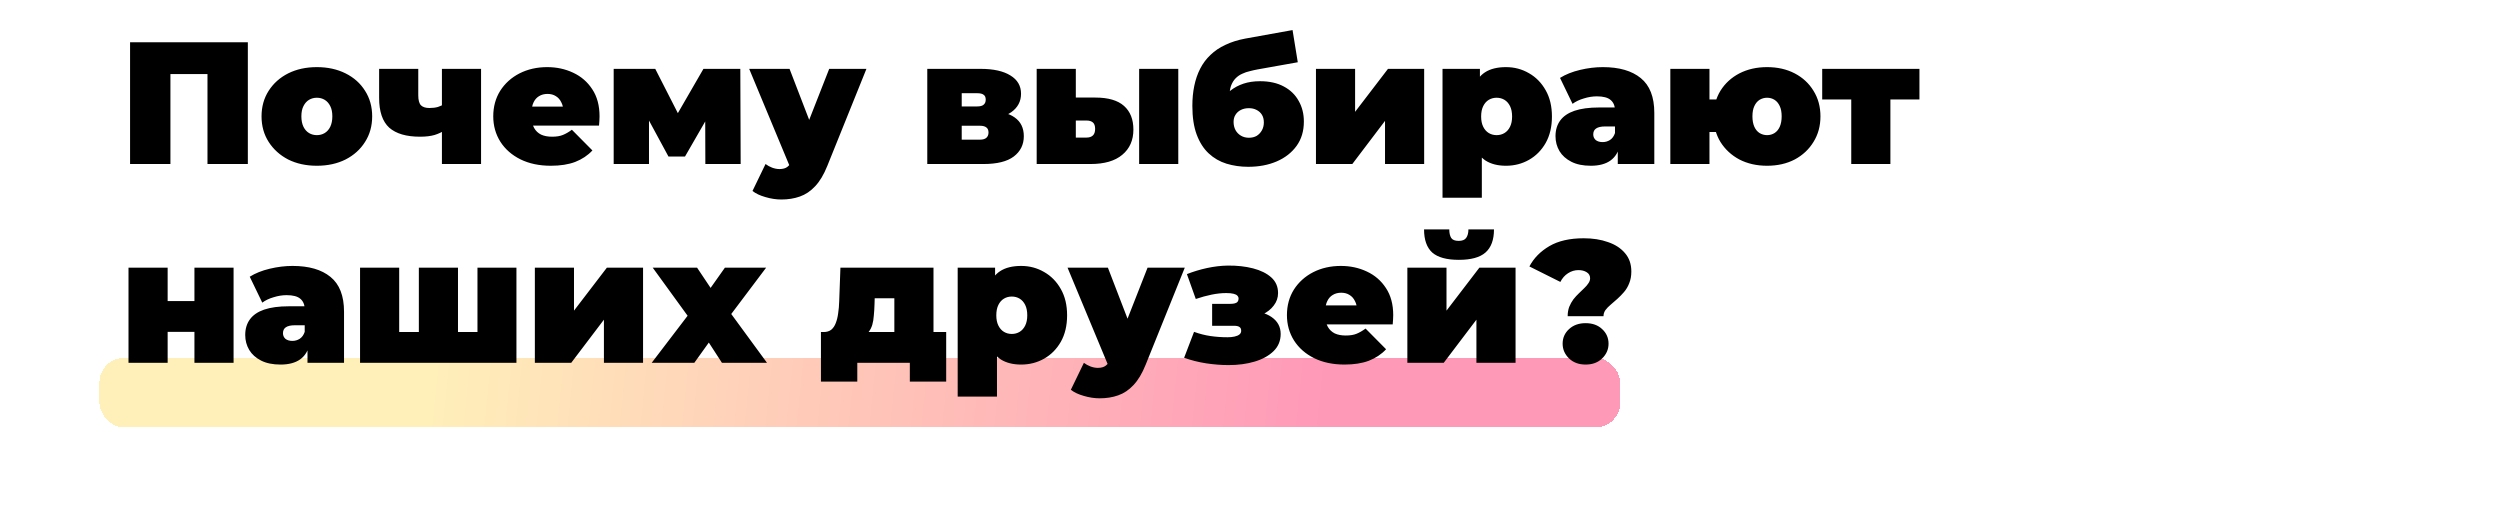 <svg width="503" height="106" viewBox="0 0 503 106" fill="none" xmlns="http://www.w3.org/2000/svg">
<g filter="url(#filter0_d_8_168)">
<rect x="20" y="68" width="306" height="14" rx="5" fill="url(#paint0_linear_8_168)" fill-opacity="0.4" shape-rendering="crispEdges"/>
</g>
<path d="M26.17 33V8.5H49.865V33H41.745V13.155L43.53 14.905H32.505L34.29 13.155V33H26.17ZM63.752 33.35C61.582 33.35 59.657 32.93 57.977 32.09C56.321 31.227 55.014 30.048 54.057 28.555C53.101 27.062 52.622 25.347 52.622 23.41C52.622 21.473 53.101 19.758 54.057 18.265C55.014 16.772 56.321 15.605 57.977 14.765C59.657 13.925 61.582 13.505 63.752 13.505C65.922 13.505 67.847 13.925 69.527 14.765C71.207 15.605 72.514 16.772 73.447 18.265C74.404 19.758 74.882 21.473 74.882 23.41C74.882 25.347 74.404 27.062 73.447 28.555C72.514 30.048 71.207 31.227 69.527 32.09C67.847 32.93 65.922 33.35 63.752 33.35ZM63.752 27.19C64.336 27.19 64.861 27.05 65.327 26.77C65.794 26.49 66.167 26.07 66.447 25.51C66.727 24.927 66.867 24.227 66.867 23.41C66.867 22.57 66.727 21.882 66.447 21.345C66.167 20.785 65.794 20.365 65.327 20.085C64.861 19.805 64.336 19.665 63.752 19.665C63.169 19.665 62.644 19.805 62.177 20.085C61.711 20.365 61.337 20.785 61.057 21.345C60.777 21.882 60.637 22.57 60.637 23.41C60.637 24.227 60.777 24.927 61.057 25.51C61.337 26.07 61.711 26.49 62.177 26.77C62.644 27.05 63.169 27.19 63.752 27.19ZM89.44 26.21C88.926 26.583 88.261 26.898 87.445 27.155C86.651 27.388 85.671 27.505 84.505 27.505C81.751 27.505 79.686 26.898 78.31 25.685C76.956 24.448 76.28 22.453 76.28 19.7V13.855H84.155V19.175C84.155 20.155 84.341 20.832 84.715 21.205C85.088 21.555 85.648 21.73 86.395 21.73C87.048 21.73 87.62 21.66 88.11 21.52C88.623 21.357 89.055 21.147 89.405 20.89L89.44 26.21ZM88.915 33V13.855H96.79V33H88.915ZM110.828 33.35C108.495 33.35 106.453 32.918 104.703 32.055C102.977 31.192 101.635 30.013 100.678 28.52C99.722 27.003 99.243 25.3 99.243 23.41C99.243 21.473 99.71 19.758 100.643 18.265C101.6 16.772 102.895 15.605 104.528 14.765C106.185 13.925 108.04 13.505 110.093 13.505C111.983 13.505 113.722 13.878 115.308 14.625C116.918 15.372 118.202 16.48 119.158 17.95C120.138 19.42 120.628 21.24 120.628 23.41C120.628 23.69 120.617 24.005 120.593 24.355C120.57 24.682 120.547 24.985 120.523 25.265H105.788V21.45H116.323L113.348 22.465C113.348 21.718 113.208 21.088 112.928 20.575C112.672 20.038 112.31 19.63 111.843 19.35C111.377 19.047 110.817 18.895 110.163 18.895C109.51 18.895 108.938 19.047 108.448 19.35C107.982 19.63 107.62 20.038 107.363 20.575C107.107 21.088 106.978 21.718 106.978 22.465V23.655C106.978 24.472 107.142 25.172 107.468 25.755C107.795 26.338 108.262 26.782 108.868 27.085C109.475 27.365 110.21 27.505 111.073 27.505C111.96 27.505 112.683 27.388 113.243 27.155C113.827 26.922 114.433 26.572 115.063 26.105L119.193 30.27C118.26 31.273 117.105 32.043 115.728 32.58C114.375 33.093 112.742 33.35 110.828 33.35ZM123.472 33V13.855H131.837L137.927 25.79H134.637L141.532 13.855H148.952L149.022 33H141.917L141.882 21.485L143.107 22.325L137.822 31.495H134.497L129.212 21.73L130.577 21.38V33H123.472ZM157.211 40.14C156.161 40.14 155.087 39.977 153.991 39.65C152.917 39.347 152.054 38.938 151.401 38.425L154.026 33C154.422 33.303 154.866 33.548 155.356 33.735C155.869 33.922 156.359 34.015 156.826 34.015C157.526 34.015 158.062 33.863 158.436 33.56C158.809 33.28 159.112 32.848 159.346 32.265L160.151 30.235L160.711 29.465L166.836 13.855H174.326L166.451 33.385C165.751 35.135 164.934 36.5 164.001 37.48C163.091 38.46 162.064 39.148 160.921 39.545C159.801 39.942 158.564 40.14 157.211 40.14ZM159.066 33.875L150.736 13.855H158.856L164.596 28.765L159.066 33.875ZM186.568 33V13.855H197.313C199.88 13.855 201.875 14.298 203.298 15.185C204.721 16.048 205.433 17.273 205.433 18.86C205.433 20.4 204.78 21.637 203.473 22.57C202.166 23.48 200.405 23.935 198.188 23.935L198.783 22.325C201.14 22.325 202.925 22.757 204.138 23.62C205.375 24.483 205.993 25.743 205.993 27.4C205.993 29.103 205.316 30.468 203.963 31.495C202.633 32.498 200.603 33 197.873 33H186.568ZM193.498 28.1H197.173C197.756 28.1 198.188 27.972 198.468 27.715C198.748 27.458 198.888 27.108 198.888 26.665C198.888 26.198 198.748 25.86 198.468 25.65C198.188 25.417 197.756 25.3 197.173 25.3H193.498V28.1ZM193.498 21.415H196.613C197.22 21.415 197.651 21.298 197.908 21.065C198.188 20.832 198.328 20.493 198.328 20.05C198.328 19.583 198.188 19.257 197.908 19.07C197.651 18.86 197.22 18.755 196.613 18.755H193.498V21.415ZM229.195 33V13.855H237.07V33H229.195ZM220.41 19.63C222.976 19.63 224.89 20.19 226.15 21.31C227.41 22.43 228.04 24.017 228.04 26.07C228.04 28.217 227.293 29.908 225.8 31.145C224.33 32.382 222.206 33 219.43 33H208.58V13.855H216.455V19.63H220.41ZM218.625 27.68C219.161 27.68 219.581 27.54 219.885 27.26C220.188 26.98 220.34 26.537 220.34 25.93C220.34 25.323 220.188 24.892 219.885 24.635C219.581 24.378 219.161 24.25 218.625 24.25H216.455V27.68H218.625ZM251.137 33.56C249.597 33.56 248.139 33.35 246.762 32.93C245.409 32.51 244.219 31.822 243.192 30.865C242.165 29.908 241.36 28.648 240.777 27.085C240.194 25.522 239.902 23.597 239.902 21.31C239.902 19.863 240.03 18.522 240.287 17.285C240.544 16.025 240.94 14.87 241.477 13.82C242.014 12.77 242.702 11.848 243.542 11.055C244.382 10.238 245.385 9.562 246.552 9.025C247.719 8.465 249.049 8.045 250.542 7.765L260.062 6.05L261.112 12.525L253.062 13.96C252.549 14.053 252.024 14.17 251.487 14.31C250.95 14.427 250.437 14.602 249.947 14.835C249.457 15.045 249.014 15.348 248.617 15.745C248.22 16.142 247.905 16.655 247.672 17.285C247.462 17.915 247.357 18.697 247.357 19.63C247.357 19.91 247.369 20.143 247.392 20.33C247.415 20.517 247.439 20.738 247.462 20.995C247.485 21.228 247.497 21.602 247.497 22.115L245.502 20.365C246.109 19.525 246.797 18.813 247.567 18.23C248.337 17.623 249.212 17.157 250.192 16.83C251.172 16.503 252.28 16.34 253.517 16.34C255.384 16.34 256.97 16.69 258.277 17.39C259.607 18.09 260.61 19.058 261.287 20.295C261.987 21.508 262.337 22.897 262.337 24.46C262.337 26.373 261.847 28.007 260.867 29.36C259.887 30.713 258.557 31.752 256.877 32.475C255.197 33.198 253.284 33.56 251.137 33.56ZM251.277 27.715C251.884 27.715 252.409 27.587 252.852 27.33C253.295 27.05 253.645 26.677 253.902 26.21C254.159 25.743 254.287 25.218 254.287 24.635C254.287 24.028 254.159 23.515 253.902 23.095C253.645 22.675 253.284 22.348 252.817 22.115C252.374 21.882 251.86 21.765 251.277 21.765C250.67 21.765 250.134 21.882 249.667 22.115C249.2 22.348 248.839 22.675 248.582 23.095C248.325 23.492 248.197 23.97 248.197 24.53C248.197 25.137 248.325 25.685 248.582 26.175C248.839 26.642 249.2 27.015 249.667 27.295C250.134 27.575 250.67 27.715 251.277 27.715ZM264.771 33V13.855H272.646V22.5L279.261 13.855H286.541V33H278.666V24.32L272.086 33H264.771ZM303.01 33.35C301.353 33.35 299.977 33 298.88 32.3C297.807 31.577 297.013 30.492 296.5 29.045C295.987 27.575 295.73 25.708 295.73 23.445C295.73 21.135 295.963 19.257 296.43 17.81C296.92 16.34 297.702 15.255 298.775 14.555C299.848 13.855 301.26 13.505 303.01 13.505C304.69 13.505 306.23 13.913 307.63 14.73C309.03 15.523 310.15 16.667 310.99 18.16C311.83 19.63 312.25 21.392 312.25 23.445C312.25 25.498 311.83 27.272 310.99 28.765C310.15 30.235 309.03 31.367 307.63 32.16C306.23 32.953 304.69 33.35 303.01 33.35ZM290.235 39.79V13.855H297.76V16.445L297.795 23.445L298.145 30.445V39.79H290.235ZM301.12 27.19C301.703 27.19 302.228 27.05 302.695 26.77C303.162 26.49 303.535 26.07 303.815 25.51C304.095 24.95 304.235 24.262 304.235 23.445C304.235 22.605 304.095 21.905 303.815 21.345C303.535 20.785 303.162 20.365 302.695 20.085C302.228 19.805 301.703 19.665 301.12 19.665C300.537 19.665 300.012 19.805 299.545 20.085C299.078 20.365 298.705 20.785 298.425 21.345C298.145 21.905 298.005 22.605 298.005 23.445C298.005 24.262 298.145 24.95 298.425 25.51C298.705 26.07 299.078 26.49 299.545 26.77C300.012 27.05 300.537 27.19 301.12 27.19ZM325.497 33V29.605L324.937 28.695V22.255C324.937 21.322 324.645 20.61 324.062 20.12C323.502 19.63 322.58 19.385 321.297 19.385C320.433 19.385 319.558 19.525 318.672 19.805C317.785 20.062 317.027 20.423 316.397 20.89L313.877 15.675C314.997 14.975 316.338 14.438 317.902 14.065C319.465 13.692 320.993 13.505 322.487 13.505C325.777 13.505 328.32 14.24 330.117 15.71C331.937 17.18 332.847 19.513 332.847 22.71V33H325.497ZM320.072 33.35C318.508 33.35 317.202 33.082 316.152 32.545C315.102 32.008 314.308 31.297 313.772 30.41C313.235 29.5 312.967 28.497 312.967 27.4C312.967 26.163 313.282 25.113 313.912 24.25C314.542 23.387 315.498 22.733 316.782 22.29C318.088 21.847 319.733 21.625 321.717 21.625H325.707V25.44H322.977C322.137 25.44 321.518 25.58 321.122 25.86C320.748 26.117 320.562 26.513 320.562 27.05C320.562 27.493 320.725 27.867 321.052 28.17C321.402 28.45 321.868 28.59 322.452 28.59C322.988 28.59 323.478 28.45 323.922 28.17C324.388 27.867 324.727 27.4 324.937 26.77L325.952 29.115C325.648 30.538 325.007 31.6 324.027 32.3C323.047 33 321.728 33.35 320.072 33.35ZM336.07 33V13.855H343.945V20.015H349.405V26.56H343.945V33H336.07ZM355.53 33.35C353.453 33.35 351.598 32.93 349.965 32.09C348.355 31.227 347.083 30.048 346.15 28.555C345.24 27.062 344.785 25.347 344.785 23.41C344.785 21.473 345.24 19.758 346.15 18.265C347.083 16.772 348.355 15.605 349.965 14.765C351.598 13.925 353.453 13.505 355.53 13.505C357.63 13.505 359.485 13.925 361.095 14.765C362.705 15.605 363.965 16.772 364.875 18.265C365.808 19.758 366.275 21.473 366.275 23.41C366.275 25.347 365.808 27.062 364.875 28.555C363.965 30.048 362.705 31.227 361.095 32.09C359.485 32.93 357.63 33.35 355.53 33.35ZM355.53 27.19C356.09 27.19 356.592 27.05 357.035 26.77C357.478 26.49 357.828 26.07 358.085 25.51C358.342 24.927 358.47 24.227 358.47 23.41C358.47 22.57 358.342 21.882 358.085 21.345C357.828 20.785 357.478 20.365 357.035 20.085C356.592 19.805 356.09 19.665 355.53 19.665C354.993 19.665 354.492 19.805 354.025 20.085C353.582 20.365 353.232 20.785 352.975 21.345C352.718 21.882 352.59 22.57 352.59 23.41C352.59 24.227 352.718 24.927 352.975 25.51C353.232 26.07 353.582 26.49 354.025 26.77C354.492 27.05 354.993 27.19 355.53 27.19ZM372.472 33V18.335L374.187 20.015H366.627V13.855H386.192V20.015H378.632L380.347 18.335V33H372.472ZM25.855 73V53.855H33.73V60.575H39.12V53.855H46.995V73H39.12V66.77H33.73V73H25.855ZM61.869 73V69.605L61.309 68.695V62.255C61.309 61.322 61.017 60.61 60.434 60.12C59.874 59.63 58.952 59.385 57.669 59.385C56.805 59.385 55.93 59.525 55.044 59.805C54.157 60.062 53.399 60.423 52.769 60.89L50.249 55.675C51.369 54.975 52.71 54.438 54.274 54.065C55.837 53.692 57.365 53.505 58.859 53.505C62.149 53.505 64.692 54.24 66.489 55.71C68.309 57.18 69.219 59.513 69.219 62.71V73H61.869ZM56.444 73.35C54.88 73.35 53.574 73.082 52.524 72.545C51.474 72.008 50.68 71.297 50.144 70.41C49.607 69.5 49.339 68.497 49.339 67.4C49.339 66.163 49.654 65.113 50.284 64.25C50.914 63.387 51.87 62.733 53.154 62.29C54.46 61.847 56.105 61.625 58.089 61.625H62.079V65.44H59.349C58.509 65.44 57.89 65.58 57.494 65.86C57.12 66.117 56.934 66.513 56.934 67.05C56.934 67.493 57.097 67.867 57.424 68.17C57.774 68.45 58.24 68.59 58.824 68.59C59.36 68.59 59.85 68.45 60.294 68.17C60.76 67.867 61.099 67.4 61.309 66.77L62.324 69.115C62.02 70.538 61.379 71.6 60.399 72.3C59.419 73 58.1 73.35 56.444 73.35ZM85.987 66.805L84.272 68.52V53.855H92.147V68.52L90.397 66.805H97.782L96.067 68.52V53.855H103.907V73H72.442V53.855H80.317V68.52L78.602 66.805H85.987ZM107.613 73V53.855H115.488V62.5L122.103 53.855H129.383V73H121.508V64.32L114.928 73H107.613ZM131.117 73L140.147 61.17L139.937 65.72L131.327 53.855H140.252L144.487 60.19L141.197 60.435L145.852 53.855H154.147L145.502 65.335V60.96L154.322 73H145.257L140.882 66.245L144.207 66.7L139.692 73H131.117ZM179.943 69.605V60.015H175.988L175.953 61.205C175.929 62.022 175.883 62.78 175.813 63.48C175.766 64.18 175.661 64.81 175.498 65.37C175.334 65.907 175.089 66.385 174.763 66.805C174.459 67.202 174.028 67.528 173.468 67.785L165.733 66.805C166.339 66.805 166.841 66.653 167.238 66.35C167.634 66.023 167.938 65.58 168.148 65.02C168.381 64.437 168.544 63.772 168.638 63.025C168.754 62.278 168.824 61.473 168.848 60.61L169.093 53.855H187.818V69.605H179.943ZM165.173 76.78V66.805H190.373V76.78H183.058V73H172.488V76.78H165.173ZM205.461 73.35C203.804 73.35 202.428 73 201.331 72.3C200.258 71.577 199.464 70.492 198.951 69.045C198.438 67.575 198.181 65.708 198.181 63.445C198.181 61.135 198.414 59.257 198.881 57.81C199.371 56.34 200.153 55.255 201.226 54.555C202.299 53.855 203.711 53.505 205.461 53.505C207.141 53.505 208.681 53.913 210.081 54.73C211.481 55.523 212.601 56.667 213.441 58.16C214.281 59.63 214.701 61.392 214.701 63.445C214.701 65.498 214.281 67.272 213.441 68.765C212.601 70.235 211.481 71.367 210.081 72.16C208.681 72.953 207.141 73.35 205.461 73.35ZM192.686 79.79V53.855H200.211V56.445L200.246 63.445L200.596 70.445V79.79H192.686ZM203.571 67.19C204.154 67.19 204.679 67.05 205.146 66.77C205.613 66.49 205.986 66.07 206.266 65.51C206.546 64.95 206.686 64.262 206.686 63.445C206.686 62.605 206.546 61.905 206.266 61.345C205.986 60.785 205.613 60.365 205.146 60.085C204.679 59.805 204.154 59.665 203.571 59.665C202.988 59.665 202.463 59.805 201.996 60.085C201.529 60.365 201.156 60.785 200.876 61.345C200.596 61.905 200.456 62.605 200.456 63.445C200.456 64.262 200.596 64.95 200.876 65.51C201.156 66.07 201.529 66.49 201.996 66.77C202.463 67.05 202.988 67.19 203.571 67.19ZM221.264 80.14C220.214 80.14 219.14 79.977 218.044 79.65C216.97 79.347 216.107 78.938 215.454 78.425L218.079 73C218.475 73.303 218.919 73.548 219.409 73.735C219.922 73.922 220.412 74.015 220.879 74.015C221.579 74.015 222.115 73.863 222.489 73.56C222.862 73.28 223.165 72.848 223.399 72.265L224.204 70.235L224.764 69.465L230.889 53.855H238.379L230.504 73.385C229.804 75.135 228.987 76.5 228.054 77.48C227.144 78.46 226.117 79.148 224.974 79.545C223.854 79.942 222.617 80.14 221.264 80.14ZM223.119 73.875L214.789 53.855H222.909L228.649 68.765L223.119 73.875ZM247.206 73.455C249.119 73.455 250.857 73.222 252.421 72.755C254.007 72.288 255.279 71.588 256.236 70.655C257.192 69.722 257.671 68.567 257.671 67.19C257.671 65.767 257.064 64.635 255.851 63.795C254.637 62.955 253.004 62.535 250.951 62.535L250.776 63.935C251.966 63.935 253.039 63.713 253.996 63.27C254.952 62.827 255.711 62.232 256.271 61.485C256.854 60.738 257.146 59.898 257.146 58.965C257.146 57.682 256.691 56.632 255.781 55.815C254.871 54.998 253.646 54.392 252.106 53.995C250.566 53.598 248.862 53.412 246.996 53.435C245.666 53.458 244.289 53.622 242.866 53.925C241.466 54.228 240.112 54.637 238.806 55.15L240.591 60.155C241.687 59.782 242.749 59.49 243.776 59.28C244.802 59.07 245.782 58.965 246.716 58.965C247.346 58.965 247.836 59.012 248.186 59.105C248.559 59.198 248.816 59.327 248.956 59.49C249.119 59.653 249.201 59.852 249.201 60.085C249.201 60.318 249.142 60.517 249.026 60.68C248.909 60.843 248.722 60.96 248.466 61.03C248.232 61.1 247.917 61.135 247.521 61.135H243.881V65.545H248.256C248.792 65.545 249.166 65.627 249.376 65.79C249.609 65.93 249.726 66.187 249.726 66.56C249.726 66.863 249.609 67.108 249.376 67.295C249.142 67.482 248.816 67.622 248.396 67.715C247.999 67.808 247.532 67.855 246.996 67.855C245.806 67.855 244.651 67.773 243.531 67.61C242.434 67.447 241.337 67.167 240.241 66.77L238.246 71.985C239.692 72.498 241.174 72.872 242.691 73.105C244.231 73.338 245.736 73.455 247.206 73.455ZM270.516 73.35C268.183 73.35 266.141 72.918 264.391 72.055C262.664 71.192 261.323 70.013 260.366 68.52C259.409 67.003 258.931 65.3 258.931 63.41C258.931 61.473 259.398 59.758 260.331 58.265C261.288 56.772 262.583 55.605 264.216 54.765C265.873 53.925 267.728 53.505 269.781 53.505C271.671 53.505 273.409 53.878 274.996 54.625C276.606 55.372 277.889 56.48 278.846 57.95C279.826 59.42 280.316 61.24 280.316 63.41C280.316 63.69 280.304 64.005 280.281 64.355C280.258 64.682 280.234 64.985 280.211 65.265H265.476V61.45H276.011L273.036 62.465C273.036 61.718 272.896 61.088 272.616 60.575C272.359 60.038 271.998 59.63 271.531 59.35C271.064 59.047 270.504 58.895 269.851 58.895C269.198 58.895 268.626 59.047 268.136 59.35C267.669 59.63 267.308 60.038 267.051 60.575C266.794 61.088 266.666 61.718 266.666 62.465V63.655C266.666 64.472 266.829 65.172 267.156 65.755C267.483 66.338 267.949 66.782 268.556 67.085C269.163 67.365 269.898 67.505 270.761 67.505C271.648 67.505 272.371 67.388 272.931 67.155C273.514 66.922 274.121 66.572 274.751 66.105L278.881 70.27C277.948 71.273 276.793 72.043 275.416 72.58C274.063 73.093 272.429 73.35 270.516 73.35ZM283.16 73V53.855H291.035V62.5L297.65 53.855H304.93V73H297.055V64.32L290.475 73H283.16ZM293.52 52.28C291.07 52.28 289.285 51.79 288.165 50.81C287.068 49.807 286.52 48.255 286.52 46.155H291.595C291.595 46.878 291.723 47.45 291.98 47.87C292.236 48.267 292.738 48.465 293.485 48.465C294.208 48.465 294.71 48.267 294.99 47.87C295.293 47.45 295.445 46.878 295.445 46.155H300.59C300.59 48.255 300.018 49.807 298.875 50.81C297.755 51.79 295.97 52.28 293.52 52.28ZM315.415 63.62C315.415 62.92 315.52 62.29 315.73 61.73C315.963 61.17 316.243 60.668 316.57 60.225C316.92 59.782 317.282 59.385 317.655 59.035C318.052 58.662 318.413 58.312 318.74 57.985C319.09 57.658 319.37 57.332 319.58 57.005C319.813 56.678 319.93 56.34 319.93 55.99C319.93 55.453 319.697 55.045 319.23 54.765C318.787 54.485 318.238 54.345 317.585 54.345C316.838 54.345 316.138 54.555 315.485 54.975C314.832 55.395 314.318 55.978 313.945 56.725L307.715 53.61C308.602 51.93 309.943 50.565 311.74 49.515C313.537 48.465 315.835 47.94 318.635 47.94C320.478 47.94 322.112 48.197 323.535 48.71C324.982 49.2 326.125 49.947 326.965 50.95C327.805 51.93 328.225 53.155 328.225 54.625C328.225 55.512 328.085 56.293 327.805 56.97C327.548 57.647 327.198 58.242 326.755 58.755C326.335 59.245 325.892 59.7 325.425 60.12C324.958 60.54 324.503 60.937 324.06 61.31C323.64 61.66 323.29 62.022 323.01 62.395C322.753 62.768 322.625 63.177 322.625 63.62H315.415ZM319.02 73.35C317.667 73.35 316.558 72.942 315.695 72.125C314.832 71.285 314.4 70.293 314.4 69.15C314.4 67.983 314.832 67.003 315.695 66.21C316.558 65.417 317.667 65.02 319.02 65.02C320.397 65.02 321.505 65.417 322.345 66.21C323.208 67.003 323.64 67.983 323.64 69.15C323.64 70.293 323.208 71.285 322.345 72.125C321.505 72.942 320.397 73.35 319.02 73.35Z" fill="black"/>
<defs>
<filter id="filter0_d_8_168" x="0" y="52" width="346" height="54" filterUnits="userSpaceOnUse" color-interpolation-filters="sRGB">
<feFlood flood-opacity="0" result="BackgroundImageFix"/>
<feColorMatrix in="SourceAlpha" type="matrix" values="0 0 0 0 0 0 0 0 0 0 0 0 0 0 0 0 0 0 127 0" result="hardAlpha"/>
<feOffset dy="4"/>
<feGaussianBlur stdDeviation="10"/>
<feComposite in2="hardAlpha" operator="out"/>
<feColorMatrix type="matrix" values="0 0 0 0 1 0 0 0 0 0 0 0 0 0 0.3 0 0 0 0.2 0"/>
<feBlend mode="normal" in2="BackgroundImageFix" result="effect1_dropShadow_8_168"/>
<feBlend mode="normal" in="SourceGraphic" in2="effect1_dropShadow_8_168" result="shape"/>
</filter>
<linearGradient id="paint0_linear_8_168" x1="86.5" y1="68" x2="265.5" y2="86.5" gradientUnits="userSpaceOnUse">
<stop stop-color="#FFD850"/>
<stop offset="1" stop-color="#FF004D"/>
</linearGradient>
</defs>
</svg>

